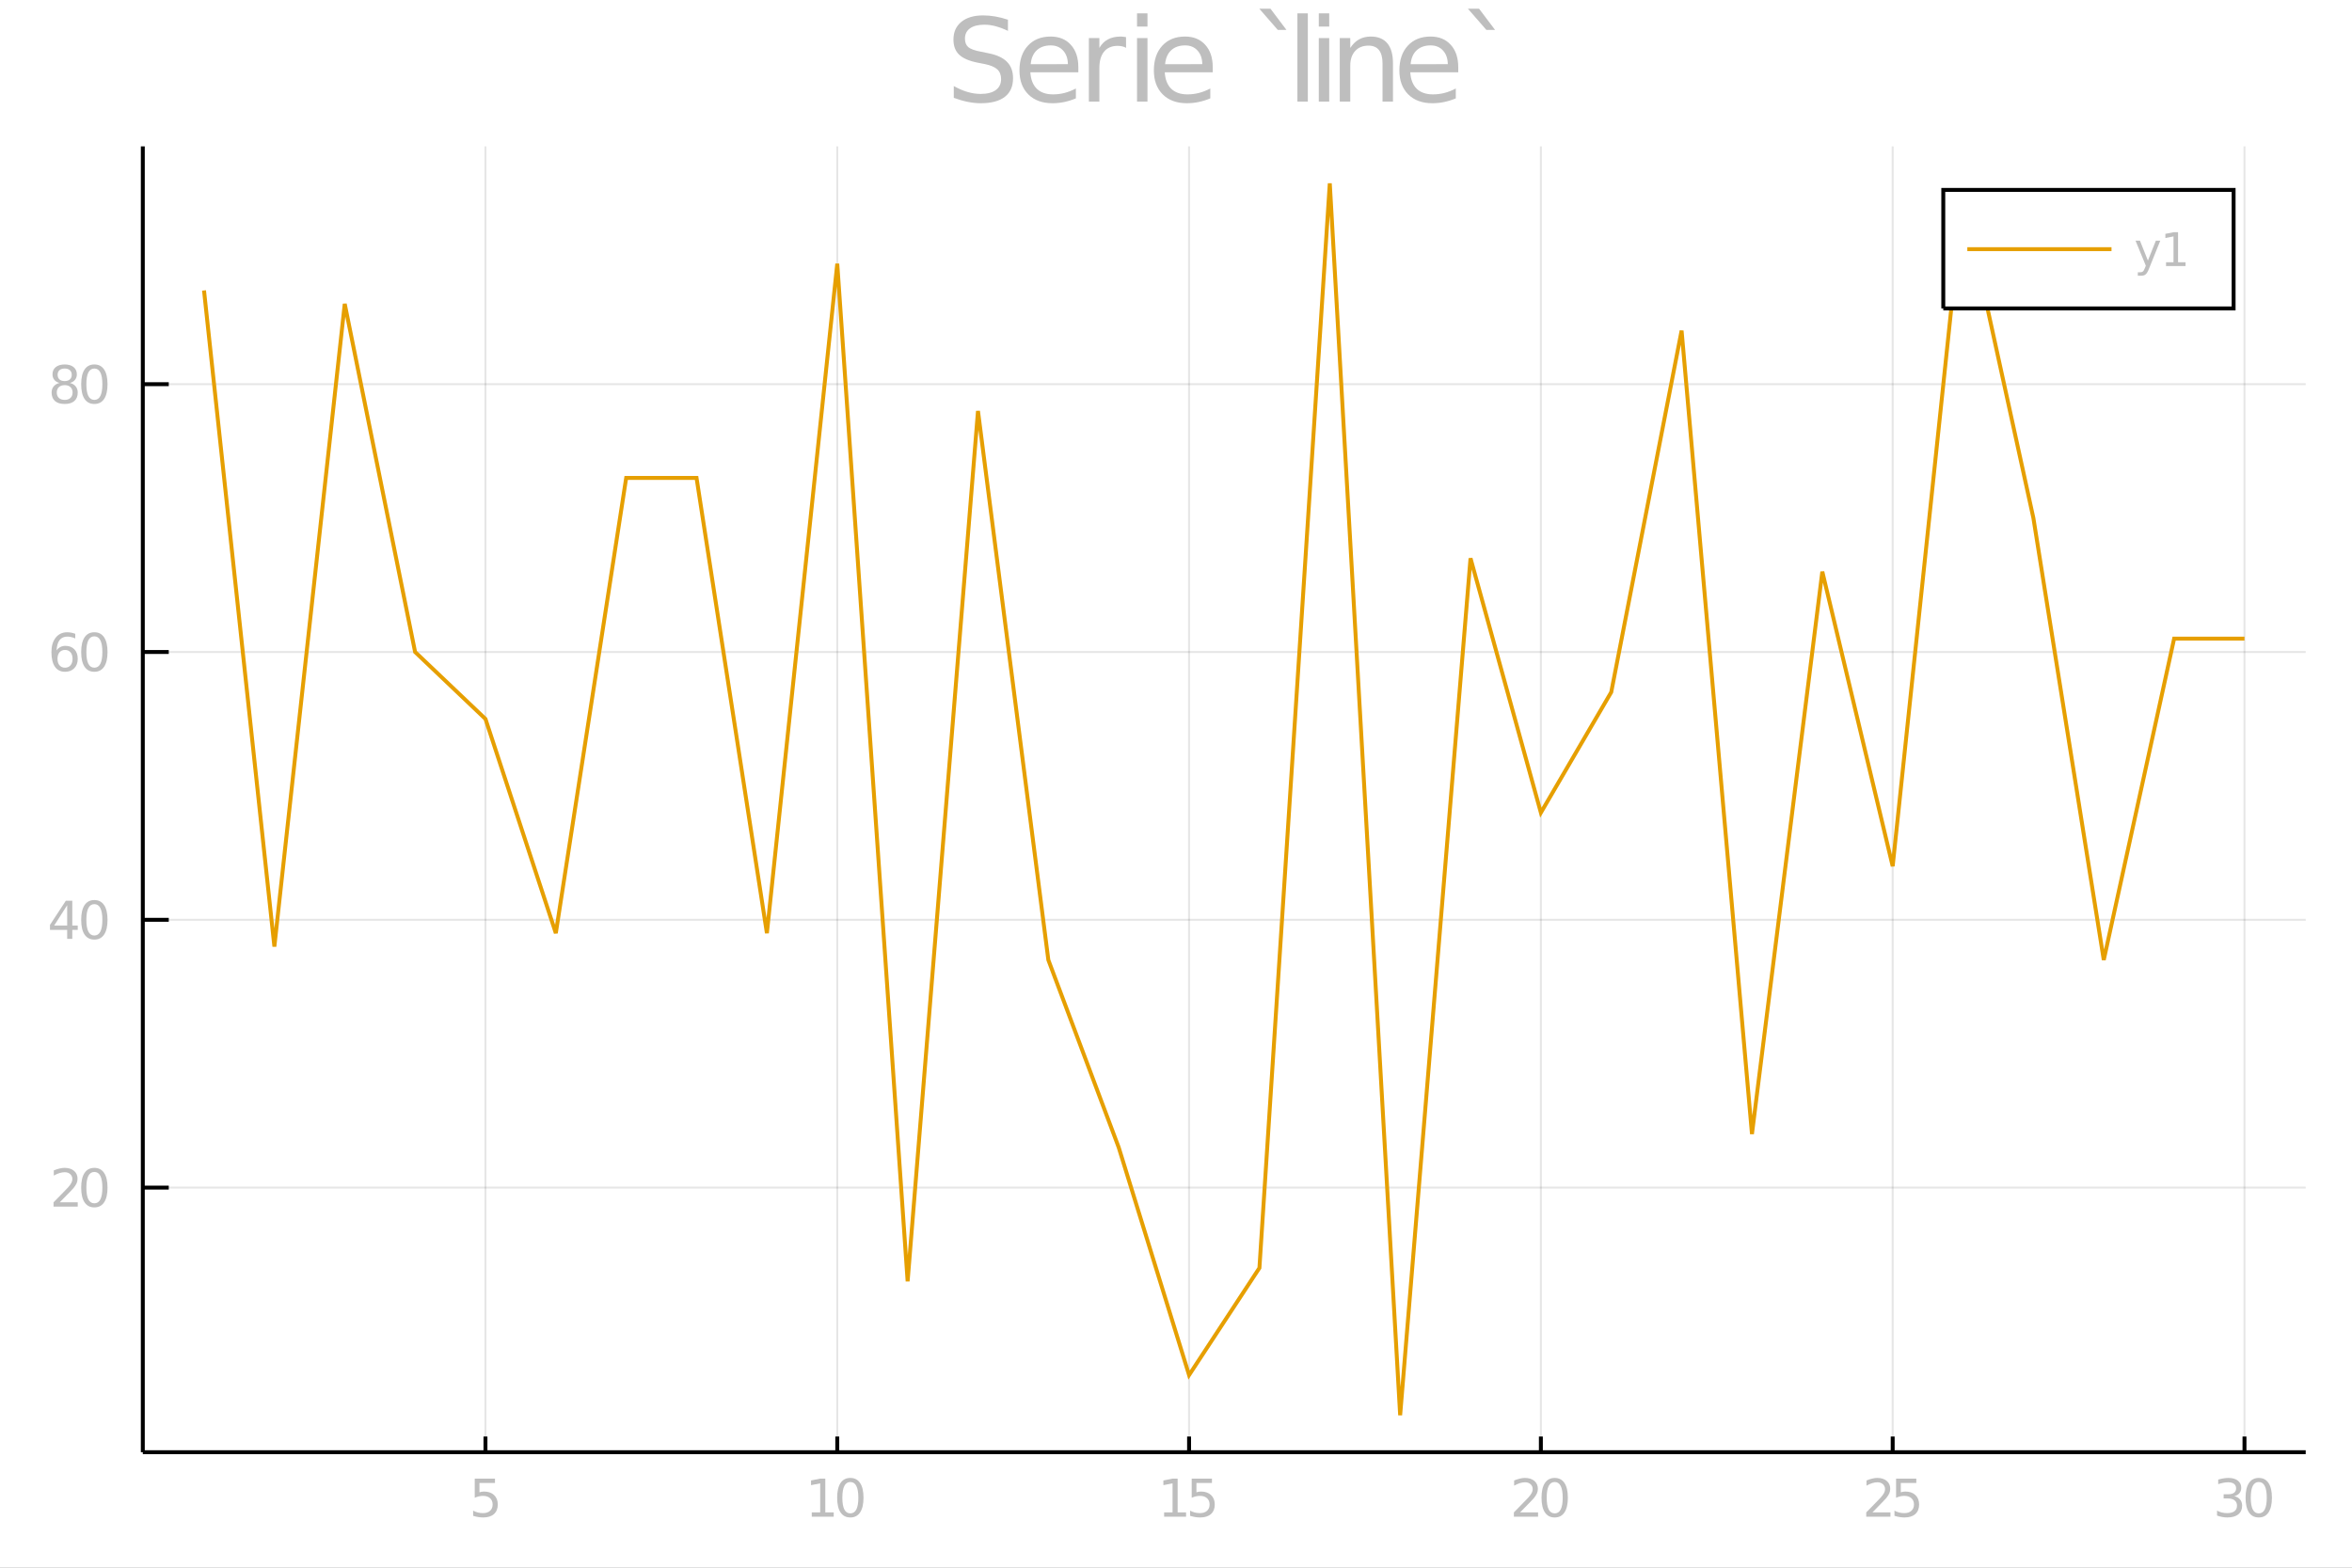 <?xml version="1.0" encoding="utf-8"?>
<svg xmlns="http://www.w3.org/2000/svg" xmlns:xlink="http://www.w3.org/1999/xlink" width="600" height="400" viewBox="0 0 2400 1600">
<rect x="0" y="0" width="2400" height="1600" fill="#808080" stroke="none"/>
<defs>
  <clipPath id="clip880">
    <rect x="0" y="0" width="2400" height="1600"/>
  </clipPath>
</defs>
<path clip-path="url(#clip880)" d="
M0 1600 L2400 1600 L2400 0 L0 0  Z
  " fill="#ffffff" fill-rule="evenodd" fill-opacity="1"/>
<defs>
  <clipPath id="clip881">
    <rect x="480" y="0" width="1681" height="1600"/>
  </clipPath>
</defs>
<path clip-path="url(#clip880)" d="
M145.716 1482.13 L2352.76 1482.13 L2352.76 149.392 L145.716 149.392  Z
  " fill="#ffffff" fill-rule="evenodd" fill-opacity="1"/>
<defs>
  <clipPath id="clip882">
    <rect x="145" y="149" width="2208" height="1334"/>
  </clipPath>
</defs>
<polyline clip-path="url(#clip882)" style="stroke:#000000; stroke-width:2; stroke-opacity:0.1; fill:none" points="
  495.367,1482.13 495.367,149.392 
  "/>
<polyline clip-path="url(#clip882)" style="stroke:#000000; stroke-width:2; stroke-opacity:0.1; fill:none" points="
  854.352,1482.13 854.352,149.392 
  "/>
<polyline clip-path="url(#clip882)" style="stroke:#000000; stroke-width:2; stroke-opacity:0.1; fill:none" points="
  1213.34,1482.13 1213.34,149.392 
  "/>
<polyline clip-path="url(#clip882)" style="stroke:#000000; stroke-width:2; stroke-opacity:0.1; fill:none" points="
  1572.32,1482.13 1572.32,149.392 
  "/>
<polyline clip-path="url(#clip882)" style="stroke:#000000; stroke-width:2; stroke-opacity:0.1; fill:none" points="
  1931.31,1482.13 1931.31,149.392 
  "/>
<polyline clip-path="url(#clip882)" style="stroke:#000000; stroke-width:2; stroke-opacity:0.1; fill:none" points="
  2290.29,1482.13 2290.29,149.392 
  "/>
<polyline clip-path="url(#clip880)" style="stroke:#000000; stroke-width:4; stroke-opacity:1; fill:none" points="
  145.716,1482.13 2352.76,1482.13 
  "/>
<polyline clip-path="url(#clip880)" style="stroke:#000000; stroke-width:4; stroke-opacity:1; fill:none" points="
  495.367,1482.13 495.367,1466.14 
  "/>
<polyline clip-path="url(#clip880)" style="stroke:#000000; stroke-width:4; stroke-opacity:1; fill:none" points="
  854.352,1482.13 854.352,1466.14 
  "/>
<polyline clip-path="url(#clip880)" style="stroke:#000000; stroke-width:4; stroke-opacity:1; fill:none" points="
  1213.34,1482.13 1213.34,1466.14 
  "/>
<polyline clip-path="url(#clip880)" style="stroke:#000000; stroke-width:4; stroke-opacity:1; fill:none" points="
  1572.32,1482.13 1572.32,1466.14 
  "/>
<polyline clip-path="url(#clip880)" style="stroke:#000000; stroke-width:4; stroke-opacity:1; fill:none" points="
  1931.31,1482.13 1931.31,1466.14 
  "/>
<polyline clip-path="url(#clip880)" style="stroke:#000000; stroke-width:4; stroke-opacity:1; fill:none" points="
  2290.29,1482.13 2290.29,1466.14 
  "/>
<path clip-path="url(#clip880)" d="M 0 0 M484.43 1509.1 L505.081 1509.1 L505.081 1513.53 L489.247 1513.53 L489.247 1523.06 Q490.393 1522.67 491.539 1522.49 Q492.685 1522.28 493.831 1522.28 Q500.341 1522.28 504.143 1525.85 Q507.945 1529.42 507.945 1535.51 Q507.945 1541.79 504.039 1545.28 Q500.133 1548.74 493.023 1548.74 Q490.576 1548.74 488.024 1548.32 Q485.497 1547.91 482.789 1547.07 L482.789 1541.79 Q485.133 1543.06 487.633 1543.69 Q490.133 1544.31 492.919 1544.31 Q497.424 1544.31 500.055 1541.94 Q502.685 1539.57 502.685 1535.51 Q502.685 1531.45 500.055 1529.08 Q497.424 1526.71 492.919 1526.71 Q490.81 1526.71 488.701 1527.18 Q486.617 1527.65 484.43 1528.64 L484.43 1509.1 Z" fill="#bebebe" fill-rule="evenodd" fill-opacity="1" /><path clip-path="url(#clip880)" d="M 0 0 M828.337 1543.56 L836.93 1543.56 L836.93 1513.9 L827.582 1515.77 L827.582 1510.98 L836.878 1509.1 L842.139 1509.1 L842.139 1543.56 L850.733 1543.56 L850.733 1547.98 L828.337 1547.98 L828.337 1543.56 Z" fill="#bebebe" fill-rule="evenodd" fill-opacity="1" /><path clip-path="url(#clip880)" d="M 0 0 M867.686 1512.57 Q863.623 1512.57 861.566 1516.58 Q859.535 1520.56 859.535 1528.58 Q859.535 1536.58 861.566 1540.59 Q863.623 1544.57 867.686 1544.57 Q871.774 1544.57 873.805 1540.59 Q875.863 1536.58 875.863 1528.58 Q875.863 1520.56 873.805 1516.58 Q871.774 1512.57 867.686 1512.57 M867.686 1508.4 Q874.222 1508.4 877.659 1513.58 Q881.123 1518.74 881.123 1528.58 Q881.123 1538.4 877.659 1543.58 Q874.222 1548.74 867.686 1548.74 Q861.149 1548.74 857.686 1543.58 Q854.248 1538.4 854.248 1528.58 Q854.248 1518.74 857.686 1513.58 Q861.149 1508.4 867.686 1508.4 Z" fill="#bebebe" fill-rule="evenodd" fill-opacity="1" /><path clip-path="url(#clip880)" d="M 0 0 M1187.88 1543.56 L1196.48 1543.56 L1196.48 1513.9 L1187.13 1515.77 L1187.13 1510.98 L1196.42 1509.1 L1201.68 1509.1 L1201.68 1543.56 L1210.28 1543.56 L1210.28 1547.98 L1187.88 1547.98 L1187.88 1543.56 Z" fill="#bebebe" fill-rule="evenodd" fill-opacity="1" /><path clip-path="url(#clip880)" d="M 0 0 M1216.03 1509.1 L1236.68 1509.1 L1236.68 1513.53 L1220.85 1513.53 L1220.85 1523.06 Q1222 1522.67 1223.14 1522.49 Q1224.29 1522.28 1225.43 1522.28 Q1231.94 1522.28 1235.75 1525.85 Q1239.55 1529.42 1239.55 1535.51 Q1239.55 1541.79 1235.64 1545.28 Q1231.74 1548.74 1224.63 1548.74 Q1222.18 1548.74 1219.63 1548.32 Q1217.1 1547.91 1214.39 1547.07 L1214.39 1541.79 Q1216.74 1543.06 1219.24 1543.69 Q1221.74 1544.31 1224.52 1544.31 Q1229.03 1544.31 1231.66 1541.94 Q1234.29 1539.57 1234.29 1535.51 Q1234.29 1531.45 1231.66 1529.08 Q1229.03 1526.71 1224.52 1526.71 Q1222.41 1526.71 1220.3 1527.18 Q1218.22 1527.65 1216.03 1528.64 L1216.03 1509.1 Z" fill="#bebebe" fill-rule="evenodd" fill-opacity="1" /><path clip-path="url(#clip880)" d="M 0 0 M1551.11 1543.56 L1569.47 1543.56 L1569.47 1547.98 L1544.78 1547.98 L1544.78 1543.56 Q1547.78 1540.46 1552.93 1535.25 Q1558.12 1530.02 1559.44 1528.5 Q1561.97 1525.67 1562.96 1523.71 Q1563.98 1521.73 1563.98 1519.83 Q1563.98 1516.73 1561.79 1514.78 Q1559.63 1512.83 1556.14 1512.83 Q1553.66 1512.83 1550.9 1513.69 Q1548.17 1514.55 1545.04 1516.29 L1545.04 1510.98 Q1548.22 1509.7 1550.98 1509.05 Q1553.74 1508.4 1556.03 1508.4 Q1562.08 1508.4 1565.67 1511.42 Q1569.26 1514.44 1569.26 1519.49 Q1569.26 1521.89 1568.35 1524.05 Q1567.47 1526.19 1565.1 1529.1 Q1564.44 1529.86 1560.96 1533.48 Q1557.47 1537.07 1551.11 1543.56 Z" fill="#bebebe" fill-rule="evenodd" fill-opacity="1" /><path clip-path="url(#clip880)" d="M 0 0 M1586.42 1512.57 Q1582.36 1512.57 1580.3 1516.58 Q1578.27 1520.56 1578.27 1528.58 Q1578.27 1536.58 1580.3 1540.59 Q1582.36 1544.57 1586.42 1544.57 Q1590.51 1544.57 1592.54 1540.59 Q1594.6 1536.58 1594.6 1528.58 Q1594.6 1520.56 1592.54 1516.58 Q1590.51 1512.57 1586.42 1512.57 M1586.42 1508.4 Q1592.96 1508.4 1596.4 1513.58 Q1599.86 1518.74 1599.86 1528.58 Q1599.86 1538.4 1596.4 1543.58 Q1592.96 1548.74 1586.42 1548.74 Q1579.89 1548.74 1576.42 1543.58 Q1572.99 1538.4 1572.99 1528.58 Q1572.99 1518.74 1576.42 1513.58 Q1579.89 1508.4 1586.42 1508.4 Z" fill="#bebebe" fill-rule="evenodd" fill-opacity="1" /><path clip-path="url(#clip880)" d="M 0 0 M1910.66 1543.56 L1929.02 1543.56 L1929.02 1547.98 L1904.33 1547.98 L1904.33 1543.56 Q1907.32 1540.46 1912.48 1535.25 Q1917.66 1530.02 1918.99 1528.5 Q1921.52 1525.67 1922.51 1523.71 Q1923.52 1521.73 1923.52 1519.83 Q1923.52 1516.73 1921.33 1514.78 Q1919.17 1512.83 1915.68 1512.83 Q1913.21 1512.83 1910.45 1513.69 Q1907.71 1514.55 1904.59 1516.29 L1904.59 1510.98 Q1907.77 1509.7 1910.53 1509.05 Q1913.29 1508.4 1915.58 1508.4 Q1921.62 1508.4 1925.21 1511.42 Q1928.81 1514.44 1928.81 1519.49 Q1928.81 1521.89 1927.9 1524.05 Q1927.01 1526.19 1924.64 1529.1 Q1923.99 1529.86 1920.5 1533.48 Q1917.01 1537.07 1910.66 1543.56 Z" fill="#bebebe" fill-rule="evenodd" fill-opacity="1" /><path clip-path="url(#clip880)" d="M 0 0 M1934.77 1509.1 L1955.42 1509.1 L1955.42 1513.53 L1939.59 1513.53 L1939.59 1523.06 Q1940.73 1522.67 1941.88 1522.49 Q1943.03 1522.28 1944.17 1522.28 Q1950.68 1522.28 1954.48 1525.85 Q1958.29 1529.42 1958.29 1535.51 Q1958.29 1541.79 1954.38 1545.28 Q1950.47 1548.74 1943.36 1548.74 Q1940.92 1548.74 1938.36 1548.32 Q1935.84 1547.91 1933.13 1547.07 L1933.13 1541.79 Q1935.47 1543.06 1937.97 1543.69 Q1940.47 1544.31 1943.26 1544.31 Q1947.77 1544.31 1950.4 1541.94 Q1953.03 1539.57 1953.03 1535.51 Q1953.03 1531.45 1950.4 1529.08 Q1947.77 1526.71 1943.26 1526.71 Q1941.15 1526.71 1939.04 1527.18 Q1936.96 1527.65 1934.77 1528.64 L1934.77 1509.1 Z" fill="#bebebe" fill-rule="evenodd" fill-opacity="1" /><path clip-path="url(#clip880)" d="M 0 0 M2279.88 1527.02 Q2283.65 1527.83 2285.76 1530.38 Q2287.9 1532.93 2287.9 1536.68 Q2287.9 1542.44 2283.94 1545.59 Q2279.98 1548.74 2272.69 1548.74 Q2270.24 1548.74 2267.64 1548.24 Q2265.06 1547.78 2262.3 1546.81 L2262.3 1541.73 Q2264.49 1543.01 2267.09 1543.66 Q2269.69 1544.31 2272.53 1544.31 Q2277.48 1544.31 2280.06 1542.36 Q2282.66 1540.41 2282.66 1536.68 Q2282.66 1533.24 2280.24 1531.32 Q2277.84 1529.36 2273.55 1529.36 L2269.02 1529.36 L2269.02 1525.04 L2273.76 1525.04 Q2277.64 1525.04 2279.69 1523.5 Q2281.75 1521.94 2281.75 1519.03 Q2281.75 1516.03 2279.62 1514.44 Q2277.51 1512.83 2273.55 1512.83 Q2271.39 1512.83 2268.91 1513.3 Q2266.44 1513.77 2263.47 1514.75 L2263.47 1510.07 Q2266.46 1509.23 2269.07 1508.82 Q2271.7 1508.4 2274.02 1508.4 Q2280.01 1508.4 2283.5 1511.14 Q2286.99 1513.84 2286.99 1518.48 Q2286.99 1521.71 2285.14 1523.95 Q2283.29 1526.16 2279.88 1527.02 Z" fill="#bebebe" fill-rule="evenodd" fill-opacity="1" /><path clip-path="url(#clip880)" d="M 0 0 M2304.85 1512.57 Q2300.79 1512.57 2298.73 1516.58 Q2296.7 1520.56 2296.7 1528.58 Q2296.7 1536.58 2298.73 1540.59 Q2300.79 1544.57 2304.85 1544.57 Q2308.94 1544.57 2310.97 1540.59 Q2313.03 1536.58 2313.03 1528.58 Q2313.03 1520.56 2310.97 1516.58 Q2308.94 1512.57 2304.85 1512.57 M2304.85 1508.4 Q2311.39 1508.4 2314.82 1513.58 Q2318.29 1518.74 2318.29 1528.58 Q2318.29 1538.4 2314.82 1543.58 Q2311.39 1548.74 2304.85 1548.74 Q2298.31 1548.74 2294.85 1543.58 Q2291.41 1538.4 2291.41 1528.58 Q2291.41 1518.74 2294.85 1513.58 Q2298.31 1508.4 2304.85 1508.4 Z" fill="#bebebe" fill-rule="evenodd" fill-opacity="1" /><polyline clip-path="url(#clip882)" style="stroke:#000000; stroke-width:2; stroke-opacity:0.1; fill:none" points="
  145.716,1212.08 2352.76,1212.08 
  "/>
<polyline clip-path="url(#clip882)" style="stroke:#000000; stroke-width:2; stroke-opacity:0.1; fill:none" points="
  145.716,938.757 2352.76,938.757 
  "/>
<polyline clip-path="url(#clip882)" style="stroke:#000000; stroke-width:2; stroke-opacity:0.1; fill:none" points="
  145.716,665.431 2352.76,665.431 
  "/>
<polyline clip-path="url(#clip882)" style="stroke:#000000; stroke-width:2; stroke-opacity:0.1; fill:none" points="
  145.716,392.105 2352.76,392.105 
  "/>
<polyline clip-path="url(#clip880)" style="stroke:#000000; stroke-width:4; stroke-opacity:1; fill:none" points="
  145.716,1482.13 145.716,149.392 
  "/>
<polyline clip-path="url(#clip880)" style="stroke:#000000; stroke-width:4; stroke-opacity:1; fill:none" points="
  145.716,1212.08 172.2,1212.08 
  "/>
<polyline clip-path="url(#clip880)" style="stroke:#000000; stroke-width:4; stroke-opacity:1; fill:none" points="
  145.716,938.757 172.2,938.757 
  "/>
<polyline clip-path="url(#clip880)" style="stroke:#000000; stroke-width:4; stroke-opacity:1; fill:none" points="
  145.716,665.431 172.2,665.431 
  "/>
<polyline clip-path="url(#clip880)" style="stroke:#000000; stroke-width:4; stroke-opacity:1; fill:none" points="
  145.716,392.105 172.2,392.105 
  "/>
<path clip-path="url(#clip880)" d="M 0 0 M60.966 1227.1 L79.325 1227.1 L79.325 1231.52 L54.638 1231.52 L54.638 1227.1 Q57.633 1224 62.789 1218.79 Q67.971 1213.55 69.299 1212.04 Q71.825 1209.2 72.815 1207.25 Q73.831 1205.27 73.831 1203.37 Q73.831 1200.27 71.643 1198.32 Q69.482 1196.37 65.992 1196.37 Q63.518 1196.37 60.758 1197.23 Q58.023 1198.08 54.898 1199.83 L54.898 1194.52 Q58.075 1193.24 60.836 1192.59 Q63.596 1191.94 65.888 1191.94 Q71.93 1191.94 75.523 1194.96 Q79.117 1197.98 79.117 1203.03 Q79.117 1205.43 78.206 1207.59 Q77.32 1209.73 74.95 1212.64 Q74.299 1213.4 70.81 1217.02 Q67.32 1220.61 60.966 1227.1 Z" fill="#bebebe" fill-rule="evenodd" fill-opacity="1" /><path clip-path="url(#clip880)" d="M 0 0 M96.278 1196.11 Q92.216 1196.11 90.159 1200.12 Q88.127 1204.1 88.127 1212.12 Q88.127 1220.12 90.159 1224.13 Q92.216 1228.11 96.278 1228.11 Q100.367 1228.11 102.398 1224.13 Q104.455 1220.12 104.455 1212.12 Q104.455 1204.1 102.398 1200.12 Q100.367 1196.11 96.278 1196.11 M96.278 1191.94 Q102.815 1191.94 106.252 1197.12 Q109.716 1202.28 109.716 1212.12 Q109.716 1221.94 106.252 1227.12 Q102.815 1232.28 96.278 1232.28 Q89.742 1232.28 86.278 1227.12 Q82.841 1221.94 82.841 1212.12 Q82.841 1202.28 86.278 1197.12 Q89.742 1191.94 96.278 1191.94 Z" fill="#bebebe" fill-rule="evenodd" fill-opacity="1" /><path clip-path="url(#clip880)" d="M 0 0 M68.544 923.9 L55.263 944.655 L68.544 944.655 L68.544 923.9 M67.164 919.317 L73.778 919.317 L73.778 944.655 L79.325 944.655 L79.325 949.03 L73.778 949.03 L73.778 958.197 L68.544 958.197 L68.544 949.03 L50.992 949.03 L50.992 943.952 L67.164 919.317 Z" fill="#bebebe" fill-rule="evenodd" fill-opacity="1" /><path clip-path="url(#clip880)" d="M 0 0 M96.278 922.78 Q92.216 922.78 90.159 926.79 Q88.127 930.775 88.127 938.796 Q88.127 946.79 90.159 950.801 Q92.216 954.785 96.278 954.785 Q100.367 954.785 102.398 950.801 Q104.455 946.79 104.455 938.796 Q104.455 930.775 102.398 926.79 Q100.367 922.78 96.278 922.78 M96.278 918.613 Q102.815 918.613 106.252 923.796 Q109.716 928.952 109.716 938.796 Q109.716 948.613 106.252 953.796 Q102.815 958.952 96.278 958.952 Q89.742 958.952 86.278 953.796 Q82.841 948.613 82.841 938.796 Q82.841 928.952 86.278 923.796 Q89.742 918.613 96.278 918.613 Z" fill="#bebebe" fill-rule="evenodd" fill-opacity="1" /><path clip-path="url(#clip880)" d="M 0 0 M66.357 663.335 Q62.815 663.335 60.732 665.756 Q58.674 668.178 58.674 672.397 Q58.674 676.59 60.732 679.038 Q62.815 681.459 66.357 681.459 Q69.898 681.459 71.956 679.038 Q74.039 676.59 74.039 672.397 Q74.039 668.178 71.956 665.756 Q69.898 663.335 66.357 663.335 M76.799 646.85 L76.799 651.642 Q74.82 650.704 72.789 650.21 Q70.784 649.715 68.805 649.715 Q63.596 649.715 60.836 653.23 Q58.102 656.746 57.711 663.855 Q59.247 661.59 61.565 660.392 Q63.883 659.168 66.669 659.168 Q72.528 659.168 75.914 662.736 Q79.325 666.277 79.325 672.397 Q79.325 678.387 75.784 682.006 Q72.242 685.626 66.357 685.626 Q59.612 685.626 56.044 680.47 Q52.477 675.288 52.477 665.47 Q52.477 656.251 56.852 650.783 Q61.226 645.288 68.596 645.288 Q70.575 645.288 72.581 645.678 Q74.612 646.069 76.799 646.85 Z" fill="#bebebe" fill-rule="evenodd" fill-opacity="1" /><path clip-path="url(#clip880)" d="M 0 0 M96.278 649.454 Q92.216 649.454 90.159 653.465 Q88.127 657.449 88.127 665.47 Q88.127 673.465 90.159 677.475 Q92.216 681.459 96.278 681.459 Q100.367 681.459 102.398 677.475 Q104.455 673.465 104.455 665.47 Q104.455 657.449 102.398 653.465 Q100.367 649.454 96.278 649.454 M96.278 645.288 Q102.815 645.288 106.252 650.47 Q109.716 655.626 109.716 665.47 Q109.716 675.288 106.252 680.47 Q102.815 685.626 96.278 685.626 Q89.742 685.626 86.278 680.47 Q82.841 675.288 82.841 665.47 Q82.841 655.626 86.278 650.47 Q89.742 645.288 96.278 645.288 Z" fill="#bebebe" fill-rule="evenodd" fill-opacity="1" /><path clip-path="url(#clip880)" d="M 0 0 M65.992 393.082 Q62.242 393.082 60.081 395.087 Q57.945 397.092 57.945 400.608 Q57.945 404.123 60.081 406.129 Q62.242 408.134 65.992 408.134 Q69.742 408.134 71.903 406.129 Q74.065 404.097 74.065 400.608 Q74.065 397.092 71.903 395.087 Q69.768 393.082 65.992 393.082 M60.732 390.842 Q57.346 390.009 55.445 387.691 Q53.57 385.374 53.57 382.04 Q53.57 377.379 56.877 374.67 Q60.211 371.962 65.992 371.962 Q71.799 371.962 75.107 374.67 Q78.414 377.379 78.414 382.04 Q78.414 385.374 76.513 387.691 Q74.638 390.009 71.278 390.842 Q75.081 391.728 77.19 394.306 Q79.325 396.884 79.325 400.608 Q79.325 406.259 75.862 409.28 Q72.424 412.3 65.992 412.3 Q59.56 412.3 56.096 409.28 Q52.659 406.259 52.659 400.608 Q52.659 396.884 54.794 394.306 Q56.93 391.728 60.732 390.842 M58.805 382.535 Q58.805 385.556 60.68 387.249 Q62.581 388.941 65.992 388.941 Q69.377 388.941 71.278 387.249 Q73.206 385.556 73.206 382.535 Q73.206 379.514 71.278 377.822 Q69.377 376.129 65.992 376.129 Q62.581 376.129 60.68 377.822 Q58.805 379.514 58.805 382.535 Z" fill="#bebebe" fill-rule="evenodd" fill-opacity="1" /><path clip-path="url(#clip880)" d="M 0 0 M96.278 376.129 Q92.216 376.129 90.159 380.139 Q88.127 384.124 88.127 392.144 Q88.127 400.139 90.159 404.149 Q92.216 408.134 96.278 408.134 Q100.367 408.134 102.398 404.149 Q104.455 400.139 104.455 392.144 Q104.455 384.124 102.398 380.139 Q100.367 376.129 96.278 376.129 M96.278 371.962 Q102.815 371.962 106.252 377.144 Q109.716 382.301 109.716 392.144 Q109.716 401.962 106.252 407.144 Q102.815 412.3 96.278 412.3 Q89.742 412.3 86.278 407.144 Q82.841 401.962 82.841 392.144 Q82.841 382.301 86.278 377.144 Q89.742 371.962 96.278 371.962 Z" fill="#bebebe" fill-rule="evenodd" fill-opacity="1" /><path clip-path="url(#clip880)" d="M 0 0 M1028.52 20.116 L1028.52 31.516 Q1021.86 28.333 1015.96 26.771 Q1010.06 25.208 1004.56 25.208 Q995.013 25.208 989.804 28.912 Q984.654 32.616 984.654 39.444 Q984.654 45.173 988.068 48.125 Q991.54 51.018 1001.15 52.812 L1008.21 54.259 Q1021.29 56.747 1027.48 63.055 Q1033.73 69.305 1033.73 79.838 Q1033.73 92.395 1025.28 98.877 Q1016.89 105.358 1000.63 105.358 Q994.492 105.358 987.547 103.969 Q980.661 102.58 973.254 99.861 L973.254 87.824 Q980.372 91.817 987.2 93.842 Q994.029 95.868 1000.63 95.868 Q1010.64 95.868 1016.08 91.932 Q1021.52 87.997 1021.52 80.706 Q1021.52 74.34 1017.58 70.752 Q1013.7 67.164 1004.79 65.37 L997.675 63.981 Q984.596 61.377 978.751 55.822 Q972.906 50.266 972.906 40.37 Q972.906 28.912 980.95 22.315 Q989.052 15.717 1003.23 15.717 Q1009.31 15.717 1015.61 16.817 Q1021.92 17.917 1028.52 20.116 Z" fill="#bebebe" fill-rule="evenodd" fill-opacity="1" /><path clip-path="url(#clip880)" d="M 0 0 M1100.34 68.611 L1100.34 73.819 L1051.38 73.819 Q1052.07 84.814 1057.98 90.601 Q1063.94 96.331 1074.53 96.331 Q1080.66 96.331 1086.39 94.826 Q1092.18 93.321 1097.85 90.312 L1097.85 100.381 Q1092.12 102.812 1086.1 104.085 Q1080.08 105.358 1073.89 105.358 Q1058.38 105.358 1049.29 96.331 Q1040.27 87.303 1040.27 71.909 Q1040.27 55.995 1048.83 46.678 Q1057.45 37.303 1072.04 37.303 Q1085.12 37.303 1092.7 45.752 Q1100.34 54.143 1100.34 68.611 M1089.69 65.486 Q1089.57 56.747 1084.77 51.539 Q1080.02 46.331 1072.15 46.331 Q1063.24 46.331 1057.86 51.365 Q1052.54 56.4 1051.73 65.544 L1089.69 65.486 Z" fill="#bebebe" fill-rule="evenodd" fill-opacity="1" /><path clip-path="url(#clip880)" d="M 0 0 M1149.06 48.819 Q1147.27 47.778 1145.13 47.315 Q1143.04 46.794 1140.5 46.794 Q1131.47 46.794 1126.61 52.697 Q1121.81 58.541 1121.81 69.537 L1121.81 103.68 L1111.1 103.68 L1111.1 38.865 L1121.81 38.865 L1121.81 48.935 Q1125.16 43.032 1130.54 40.197 Q1135.93 37.303 1143.62 37.303 Q1144.72 37.303 1146.05 37.477 Q1147.38 37.592 1149 37.882 L1149.06 48.819 Z" fill="#bebebe" fill-rule="evenodd" fill-opacity="1" /><path clip-path="url(#clip880)" d="M 0 0 M1160.23 38.865 L1170.88 38.865 L1170.88 103.68 L1160.23 103.68 L1160.23 38.865 M1160.23 13.634 L1170.88 13.634 L1170.88 27.118 L1160.23 27.118 L1160.23 13.634 Z" fill="#bebebe" fill-rule="evenodd" fill-opacity="1" /><path clip-path="url(#clip880)" d="M 0 0 M1237.49 68.611 L1237.49 73.819 L1188.53 73.819 Q1189.22 84.814 1195.13 90.601 Q1201.09 96.331 1211.68 96.331 Q1217.81 96.331 1223.54 94.826 Q1229.33 93.321 1235 90.312 L1235 100.381 Q1229.27 102.812 1223.25 104.085 Q1217.23 105.358 1211.04 105.358 Q1195.53 105.358 1186.45 96.331 Q1177.42 87.303 1177.42 71.909 Q1177.42 55.995 1185.98 46.678 Q1194.61 37.303 1209.19 37.303 Q1222.27 37.303 1229.85 45.752 Q1237.49 54.143 1237.49 68.611 M1226.84 65.486 Q1226.72 56.747 1221.92 51.539 Q1217.18 46.331 1209.31 46.331 Q1200.39 46.331 1195.01 51.365 Q1189.69 56.4 1188.88 65.544 L1226.84 65.486 Z" fill="#bebebe" fill-rule="evenodd" fill-opacity="1" /><path clip-path="url(#clip880)" d="M 0 0 M1296.4 8.889 L1312.72 30.532 L1303.87 30.532 L1285 8.889 L1296.4 8.889 Z" fill="#bebebe" fill-rule="evenodd" fill-opacity="1" /><path clip-path="url(#clip880)" d="M 0 0 M1323.89 13.634 L1334.54 13.634 L1334.54 103.68 L1323.89 103.68 L1323.89 13.634 Z" fill="#bebebe" fill-rule="evenodd" fill-opacity="1" /><path clip-path="url(#clip880)" d="M 0 0 M1345.71 38.865 L1356.35 38.865 L1356.35 103.68 L1345.71 103.68 L1345.71 38.865 M1345.71 13.634 L1356.35 13.634 L1356.35 27.118 L1345.71 27.118 L1345.71 13.634 Z" fill="#bebebe" fill-rule="evenodd" fill-opacity="1" /><path clip-path="url(#clip880)" d="M 0 0 M1421.4 64.56 L1421.4 103.68 L1410.75 103.68 L1410.75 64.907 Q1410.75 55.706 1407.16 51.134 Q1403.58 46.562 1396.4 46.562 Q1387.78 46.562 1382.8 52.06 Q1377.82 57.558 1377.82 67.048 L1377.82 103.68 L1367.12 103.68 L1367.12 38.865 L1377.82 38.865 L1377.82 48.935 Q1381.64 43.09 1386.79 40.197 Q1392 37.303 1398.77 37.303 Q1409.94 37.303 1415.67 44.247 Q1421.4 51.134 1421.4 64.56 Z" fill="#bebebe" fill-rule="evenodd" fill-opacity="1" /><path clip-path="url(#clip880)" d="M 0 0 M1488.01 68.611 L1488.01 73.819 L1439.05 73.819 Q1439.74 84.814 1445.65 90.601 Q1451.61 96.331 1462.2 96.331 Q1468.33 96.331 1474.06 94.826 Q1479.85 93.321 1485.52 90.312 L1485.52 100.381 Q1479.79 102.812 1473.77 104.085 Q1467.75 105.358 1461.56 105.358 Q1446.05 105.358 1436.97 96.331 Q1427.94 87.303 1427.94 71.909 Q1427.94 55.995 1436.5 46.678 Q1445.13 37.303 1459.71 37.303 Q1472.79 37.303 1480.37 45.752 Q1488.01 54.143 1488.01 68.611 M1477.36 65.486 Q1477.24 56.747 1472.44 51.539 Q1467.7 46.331 1459.82 46.331 Q1450.91 46.331 1445.53 51.365 Q1440.21 56.4 1439.4 65.544 L1477.36 65.486 Z" fill="#bebebe" fill-rule="evenodd" fill-opacity="1" /><path clip-path="url(#clip880)" d="M 0 0 M1509.25 8.889 L1525.57 30.532 L1516.71 30.532 L1497.85 8.889 L1509.25 8.889 Z" fill="#bebebe" fill-rule="evenodd" fill-opacity="1" /><polyline clip-path="url(#clip882)" style="stroke:#e69f00; stroke-width:4; stroke-opacity:1; fill:none" points="
  208.179,296.441 279.976,966.089 351.773,310.108 423.57,665.431 495.367,733.762 567.164,952.423 638.961,487.769 710.758,487.769 782.555,952.423 854.352,269.109 
  926.149,1307.75 997.946,419.438 1069.74,979.755 1141.54,1171.08 1213.34,1403.41 1285.13,1294.08 1356.93,187.111 1428.73,1444.41 1500.53,569.767 1572.32,829.426 
  1644.12,706.43 1715.92,337.44 1787.71,1157.42 1859.51,583.433 1931.31,884.091 2003.1,200.777 2074.9,528.768 2146.7,979.755 2218.5,651.765 2290.29,651.765 
  
  "/>
<path clip-path="url(#clip880)" d="
M1982.94 314.777 L2279.19 314.777 L2279.19 193.817 L1982.94 193.817  Z
  " fill="#ffffff" fill-rule="evenodd" fill-opacity="1"/>
<polyline clip-path="url(#clip880)" style="stroke:#000000; stroke-width:4; stroke-opacity:1; fill:none" points="
  1982.94,314.777 2279.19,314.777 2279.19,193.817 1982.94,193.817 1982.94,314.777 
  "/>
<polyline clip-path="url(#clip880)" style="stroke:#e69f00; stroke-width:4; stroke-opacity:1; fill:none" points="
  2007.47,254.297 2154.6,254.297 
  "/>
<path clip-path="url(#clip880)" d="M 0 0 M2192.97 273.984 Q2191.16 278.614 2189.45 280.026 Q2187.74 281.438 2184.87 281.438 L2181.46 281.438 L2181.46 277.873 L2183.96 277.873 Q2185.72 277.873 2186.69 277.04 Q2187.67 276.206 2188.85 273.104 L2189.61 271.16 L2179.12 245.651 L2183.64 245.651 L2191.74 265.929 L2199.84 245.651 L2204.36 245.651 L2192.97 273.984 Z" fill="#bebebe" fill-rule="evenodd" fill-opacity="1" /><path clip-path="url(#clip880)" d="M 0 0 M2210.24 267.641 L2217.87 267.641 L2217.87 241.276 L2209.56 242.943 L2209.56 238.683 L2217.83 237.017 L2222.5 237.017 L2222.5 267.641 L2230.14 267.641 L2230.14 271.577 L2210.24 271.577 L2210.24 267.641 Z" fill="#bebebe" fill-rule="evenodd" fill-opacity="1" /></svg>
